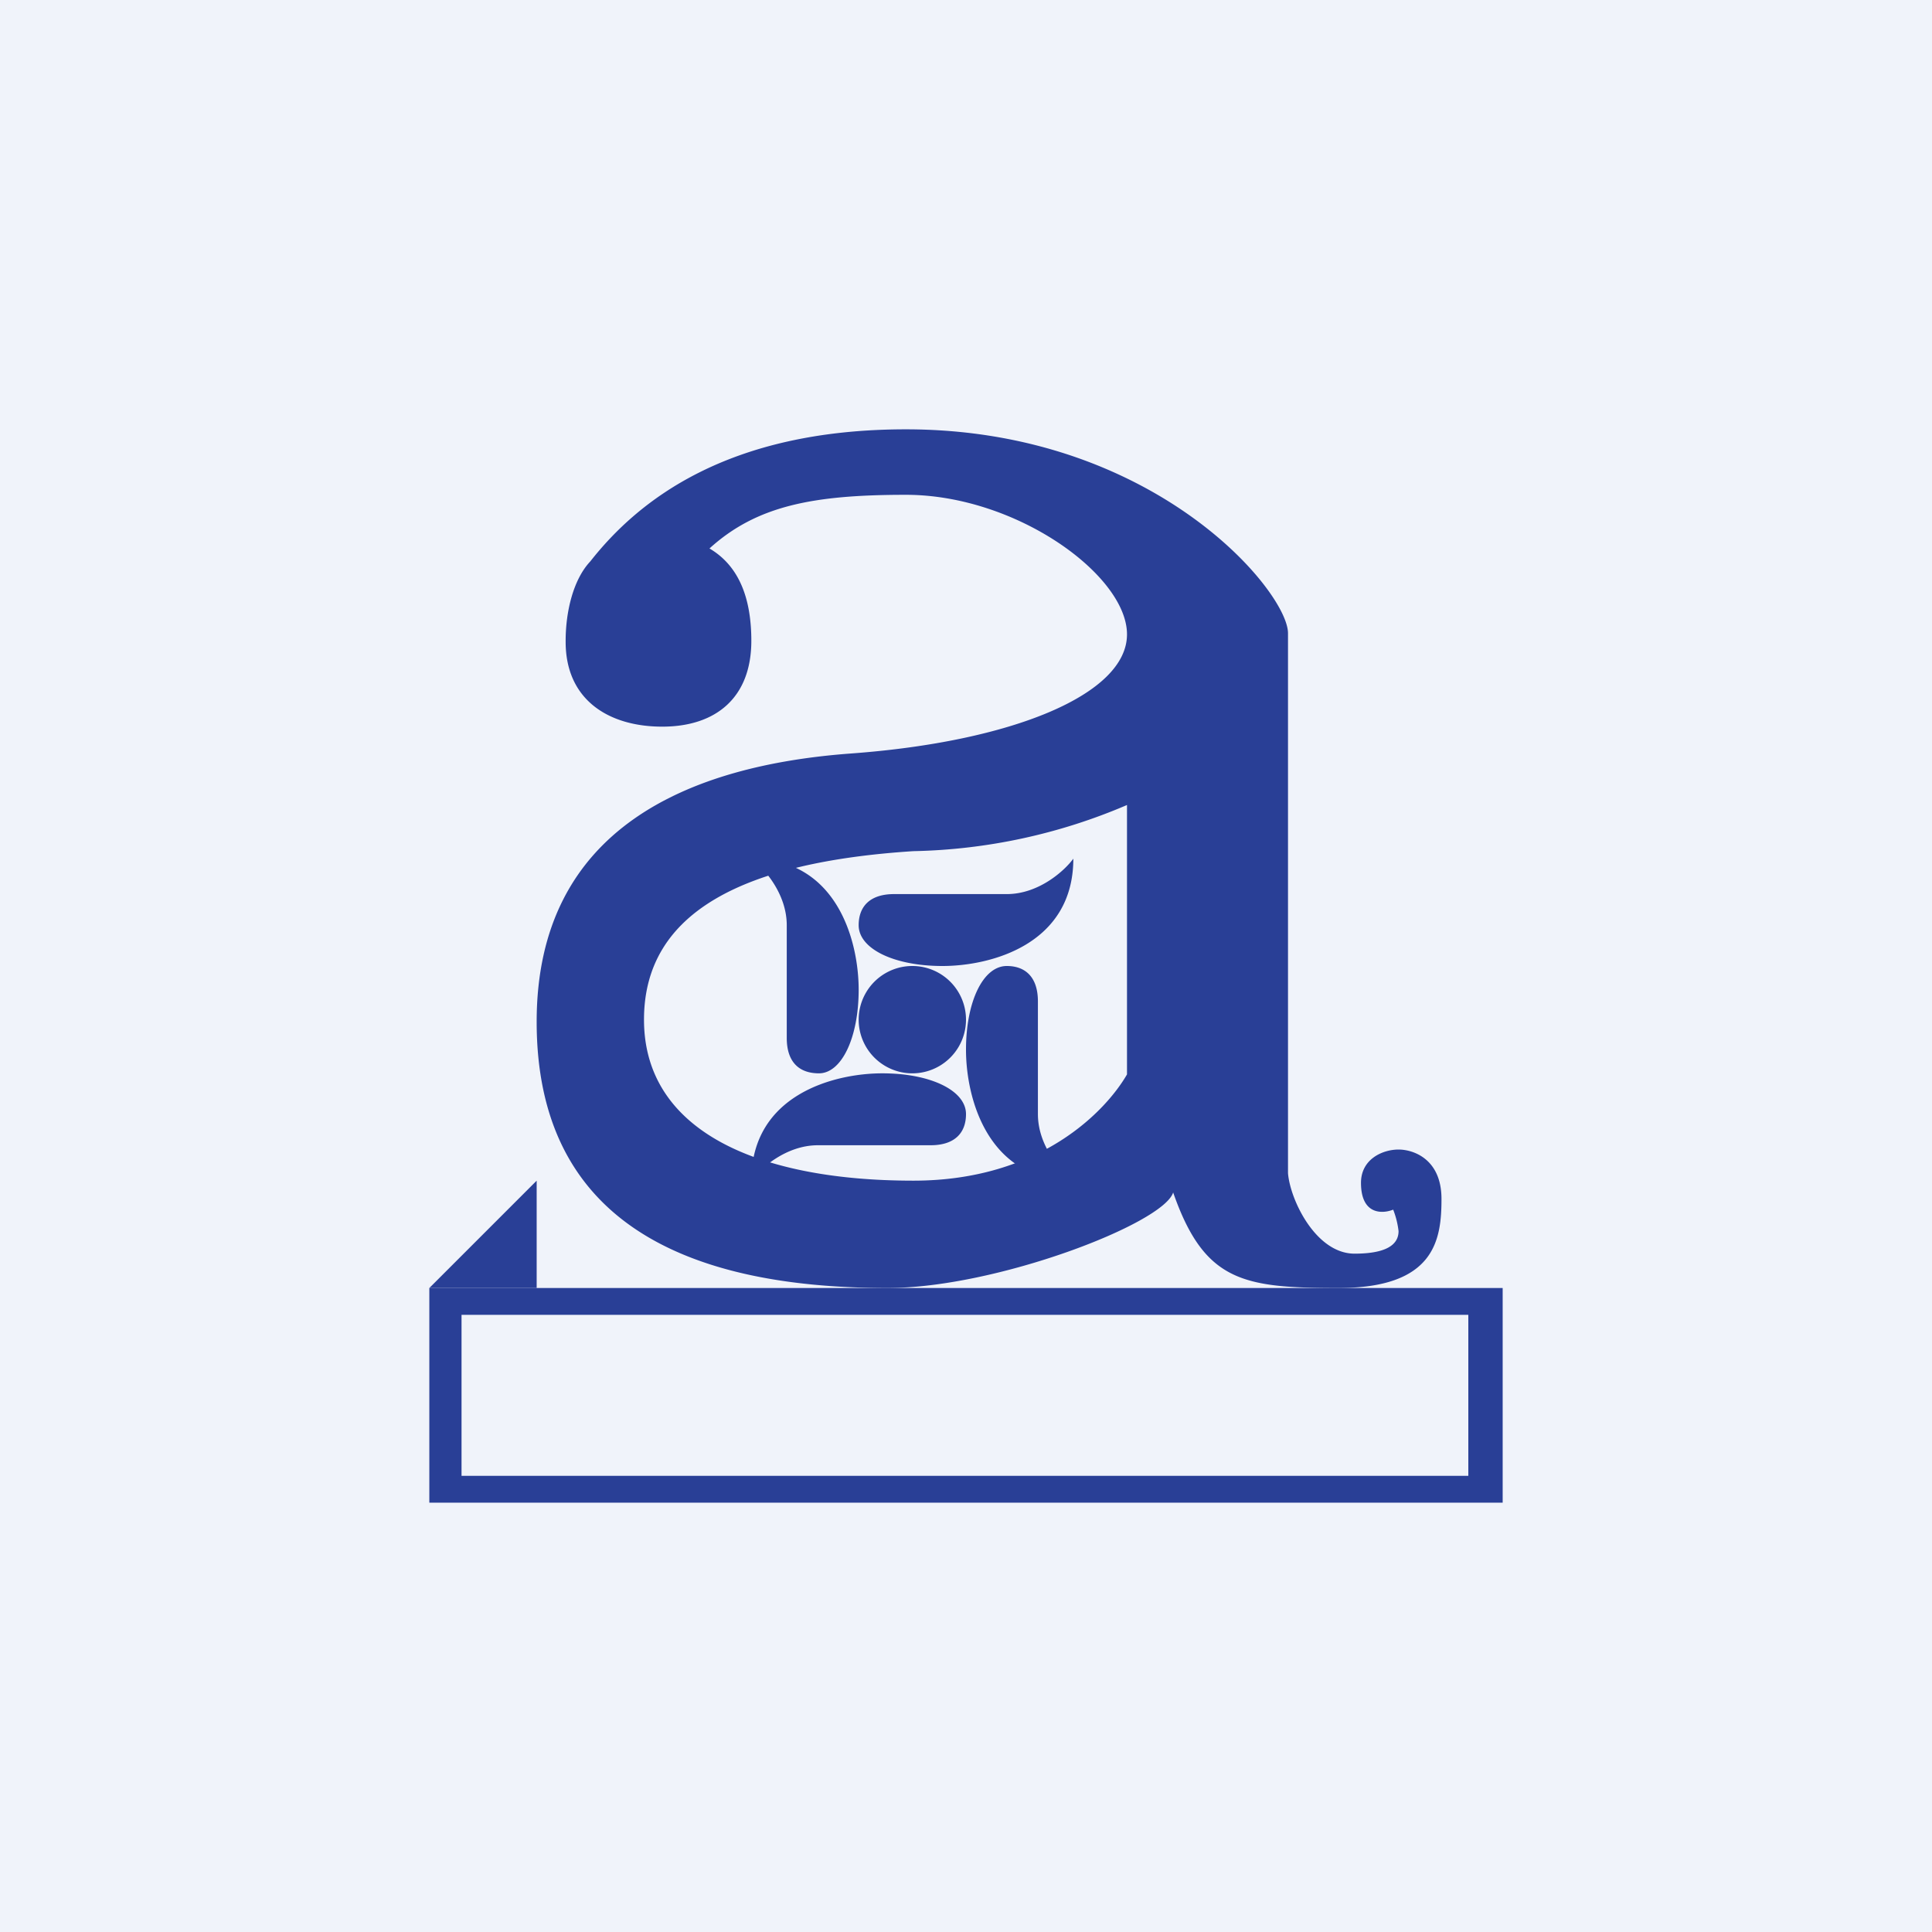<!-- by TradingView --><svg width="18" height="18" viewBox="0 0 18 18" xmlns="http://www.w3.org/2000/svg"><path fill="#F0F3FA" d="M0 0h18v18H0z"/><path d="M9.38 8.33c.3 0 .54-.22.62-.33 0 .8-.77 1-1.22 1C8.33 9 8 8.84 8 8.62c0-.17.1-.29.33-.29h1.05Zm-1.76 2.34c-.3 0-.54.22-.62.33 0-.8.77-1 1.22-1 .45 0 .78.16.78.38 0 .17-.1.29-.33.29H7.62ZM7 8c.11.08.33.32.33.62v1.05c0 .23.12.33.3.33.21 0 .37-.33.37-.78S7.8 8 7 8Zm2.67 2.38c0 .3.22.54.33.62-.8 0-1-.77-1-1.22 0-.45.16-.78.38-.78.17 0 .29.1.29.33v1.05ZM8.5 10a.5.5 0 1 0 0-1 .5.5 0 0 0 0 1Z" fill="#293F96"/><path d="M8.44 4c-1.67 0-2.5.67-2.94 1.23-.16.17-.23.47-.23.74v.01c0 .54.4.79.9.79S7 6.5 7 5.97c0-.37-.1-.69-.39-.86.44-.4.97-.5 1.83-.5 1.03 0 2.06.75 2.06 1.3 0 .56-1.07 1-2.57 1.11-1.5.11-2.93.69-2.93 2.5C5 11.32 6.3 12 8.27 12c1.01 0 2.57-.6 2.66-.89.29.83.65.89 1.54.89.9 0 .96-.45.96-.83 0-.37-.26-.46-.4-.46-.15 0-.35.09-.35.31 0 .3.2.29.3.25a.8.8 0 0 1 .05.2c0 .13-.12.21-.41.21-.36 0-.6-.5-.62-.75V5.9C12 5.51 10.75 4 8.44 4Zm2.06 3.5v2.51c-.19.33-.8.99-1.99.99C7.03 11 6 10.52 6 9.5s.96-1.47 2.51-1.57a5.31 5.31 0 0 0 1.99-.43ZM5 11v1H4l1-1Z" fill="#293F96"/><path fill-rule="evenodd" d="M13.69 12.25H4.3v1.5h9.38v-1.5ZM4 12v2h10v-2H4Z" fill="#293F96"/></svg>